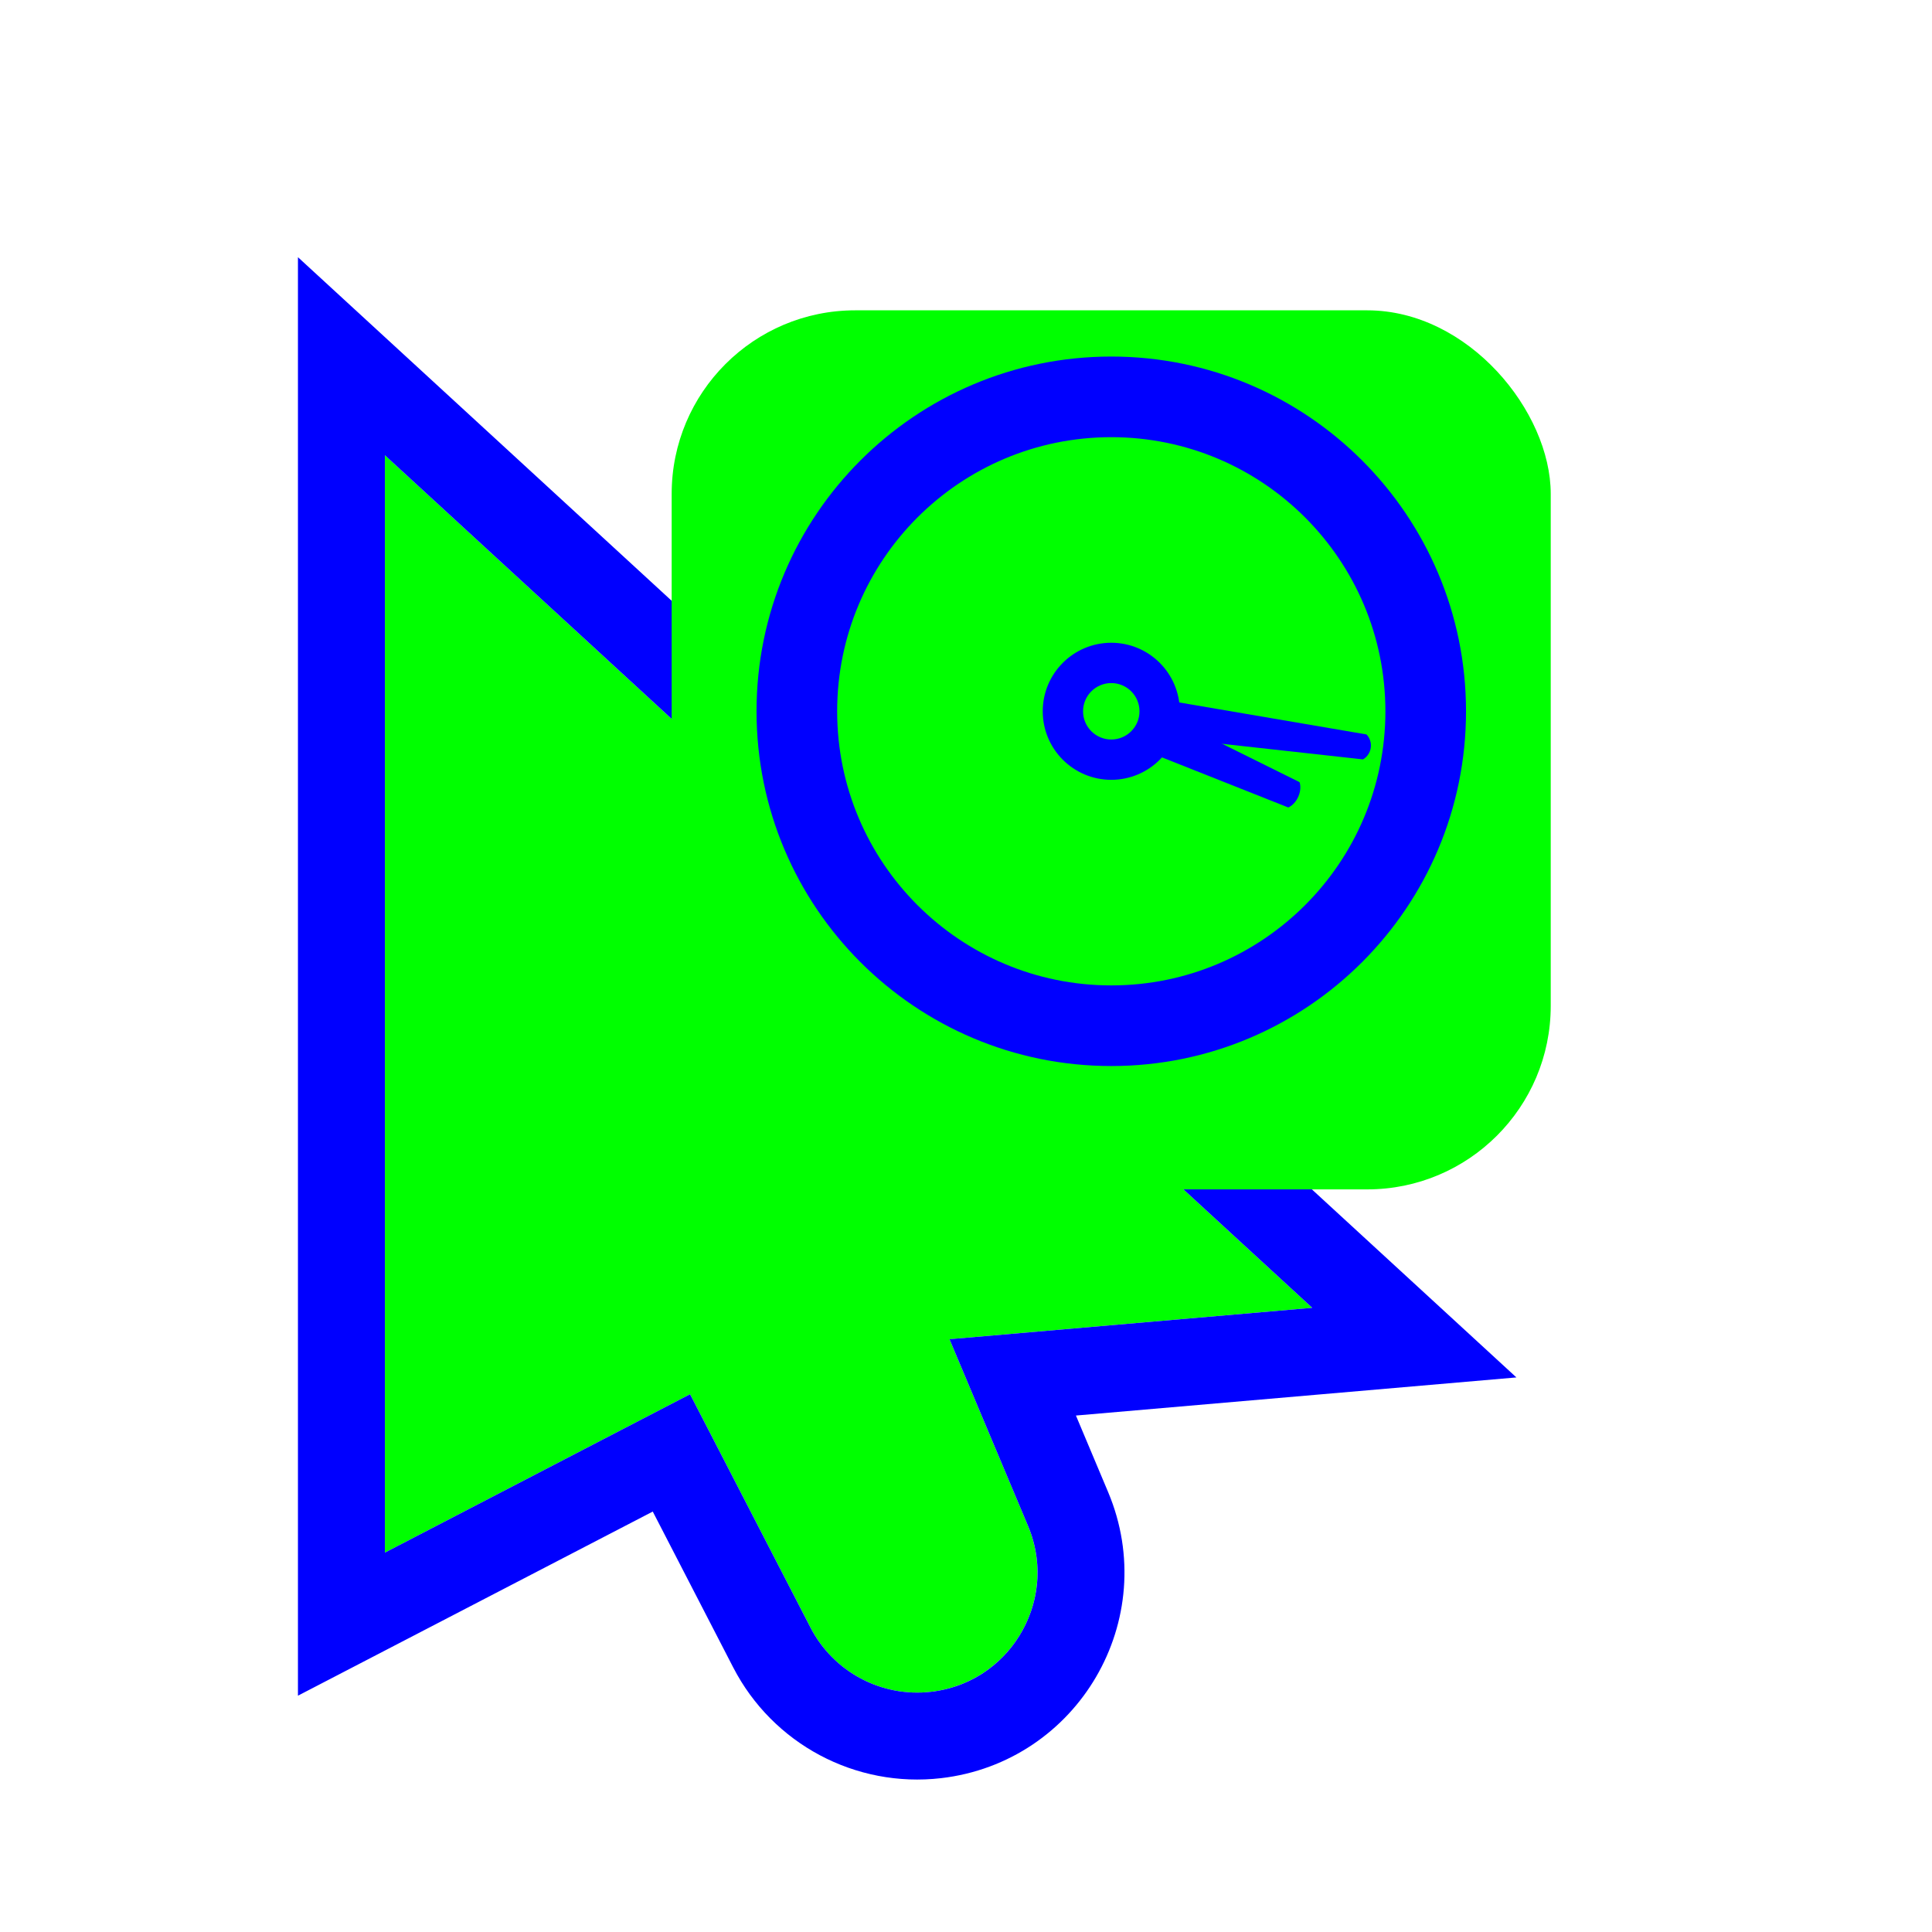 <svg width="256" height="256" viewBox="0 0 256 256" fill="none" xmlns="http://www.w3.org/2000/svg">
<g filter="url(#filter0_d_2943_1591)">
<path d="M51 55.2L173.88 168.174L101.423 174.444L51 200.61V55.2Z" fill="#00FF00"/>
<path d="M88.76 174.444L124.064 168.174L136.217 197.062C140.33 206.84 133.911 217.831 123.374 219.052V219.052C116.794 219.815 110.429 216.425 107.391 210.539L88.76 174.444Z" fill="#00FF00"/>
<path d="M54.898 50.96L45.24 42.08V55.2V200.61V210.089L53.653 205.723L88.965 187.398L102.273 213.181C106.41 221.196 115.077 225.813 124.037 224.774C138.387 223.11 147.128 208.144 141.526 194.828L134.19 177.39L174.377 173.912L187.406 172.785L177.778 163.933L54.898 50.96Z" stroke="#0000FF" stroke-width="11.52"/>
</g>
<g filter="url(#filter1_d_2943_1591)">
<rect x="89" y="36" width="116.48" height="116.48" rx="24.32" fill="#00FF00"/>
</g>
<path fill-rule="evenodd" clip-rule="evenodd" d="M151.799 99.498L170.702 106.994C170.702 106.994 171.529 106.693 172.028 105.574C172.526 104.455 172.196 103.639 172.196 103.639L154.181 94.708C154.128 95.503 153.937 96.303 153.594 97.074C153.165 98.036 152.546 98.852 151.799 99.498Z" fill="#0000FF"/>
<path fill-rule="evenodd" clip-rule="evenodd" d="M153.33 97.608L180.6 100.623C180.6 100.623 181.477 100.185 181.632 99.082C181.787 97.979 181.064 97.317 181.064 97.317L154.02 92.698C154.204 93.501 154.248 94.351 154.126 95.216C154.005 96.081 153.729 96.886 153.33 97.608Z" fill="#0000FF"/>
<path fill-rule="evenodd" clip-rule="evenodd" d="M147.25 90.511C145.185 90.511 143.511 92.185 143.511 94.25C143.511 96.315 145.185 97.989 147.25 97.989C149.315 97.989 150.989 96.315 150.989 94.25C150.989 92.185 149.315 90.511 147.25 90.511ZM138.169 94.25C138.169 89.235 142.235 85.169 147.25 85.169C152.265 85.169 156.33 89.235 156.33 94.25C156.33 99.265 152.265 103.33 147.25 103.33C142.235 103.33 138.169 99.265 138.169 94.25Z" fill="#0000FF"/>
<path fill-rule="evenodd" clip-rule="evenodd" d="M147.25 57.928C127.19 57.928 110.928 74.19 110.928 94.25C110.928 114.31 127.19 130.572 147.25 130.572C167.31 130.572 183.572 114.31 183.572 94.25C183.572 74.19 167.31 57.928 147.25 57.928ZM100.245 94.25C100.245 68.29 121.29 47.245 147.25 47.245C173.21 47.245 194.255 68.29 194.255 94.25C194.255 120.21 173.21 141.255 147.25 141.255C121.29 141.255 100.245 120.21 100.245 94.25Z" fill="#0000FF"/>
<defs>
<filter id="filter0_d_2943_1591" x="26.68" y="21.28" width="187.052" height="227.319" filterUnits="userSpaceOnUse" color-interpolation-filters="sRGB">
<feFlood flood-opacity="0" result="BackgroundImageFix"/>
<feColorMatrix in="SourceAlpha" type="matrix" values="0 0 0 0 0 0 0 0 0 0 0 0 0 0 0 0 0 0 127 0" result="hardAlpha"/>
<feOffset dy="5.12"/>
<feGaussianBlur stdDeviation="6.4"/>
<feColorMatrix type="matrix" values="0 0 0 0 0 0 0 0 0 0 0 0 0 0 0 0 0 0 0.25 0"/>
<feBlend mode="normal" in2="BackgroundImageFix" result="effect1_dropShadow_2943_1591"/>
<feBlend mode="normal" in="SourceGraphic" in2="effect1_dropShadow_2943_1591" result="shape"/>
</filter>
<filter id="filter1_d_2943_1591" x="76.2" y="28.32" width="142.08" height="142.08" filterUnits="userSpaceOnUse" color-interpolation-filters="sRGB">
<feFlood flood-opacity="0" result="BackgroundImageFix"/>
<feColorMatrix in="SourceAlpha" type="matrix" values="0 0 0 0 0 0 0 0 0 0 0 0 0 0 0 0 0 0 127 0" result="hardAlpha"/>
<feOffset dy="5.12"/>
<feGaussianBlur stdDeviation="6.4"/>
<feColorMatrix type="matrix" values="0 0 0 0 0 0 0 0 0 0 0 0 0 0 0 0 0 0 0.25 0"/>
<feBlend mode="normal" in2="BackgroundImageFix" result="effect1_dropShadow_2943_1591"/>
<feBlend mode="normal" in="SourceGraphic" in2="effect1_dropShadow_2943_1591" result="shape"/>
</filter>
</defs>
</svg>
